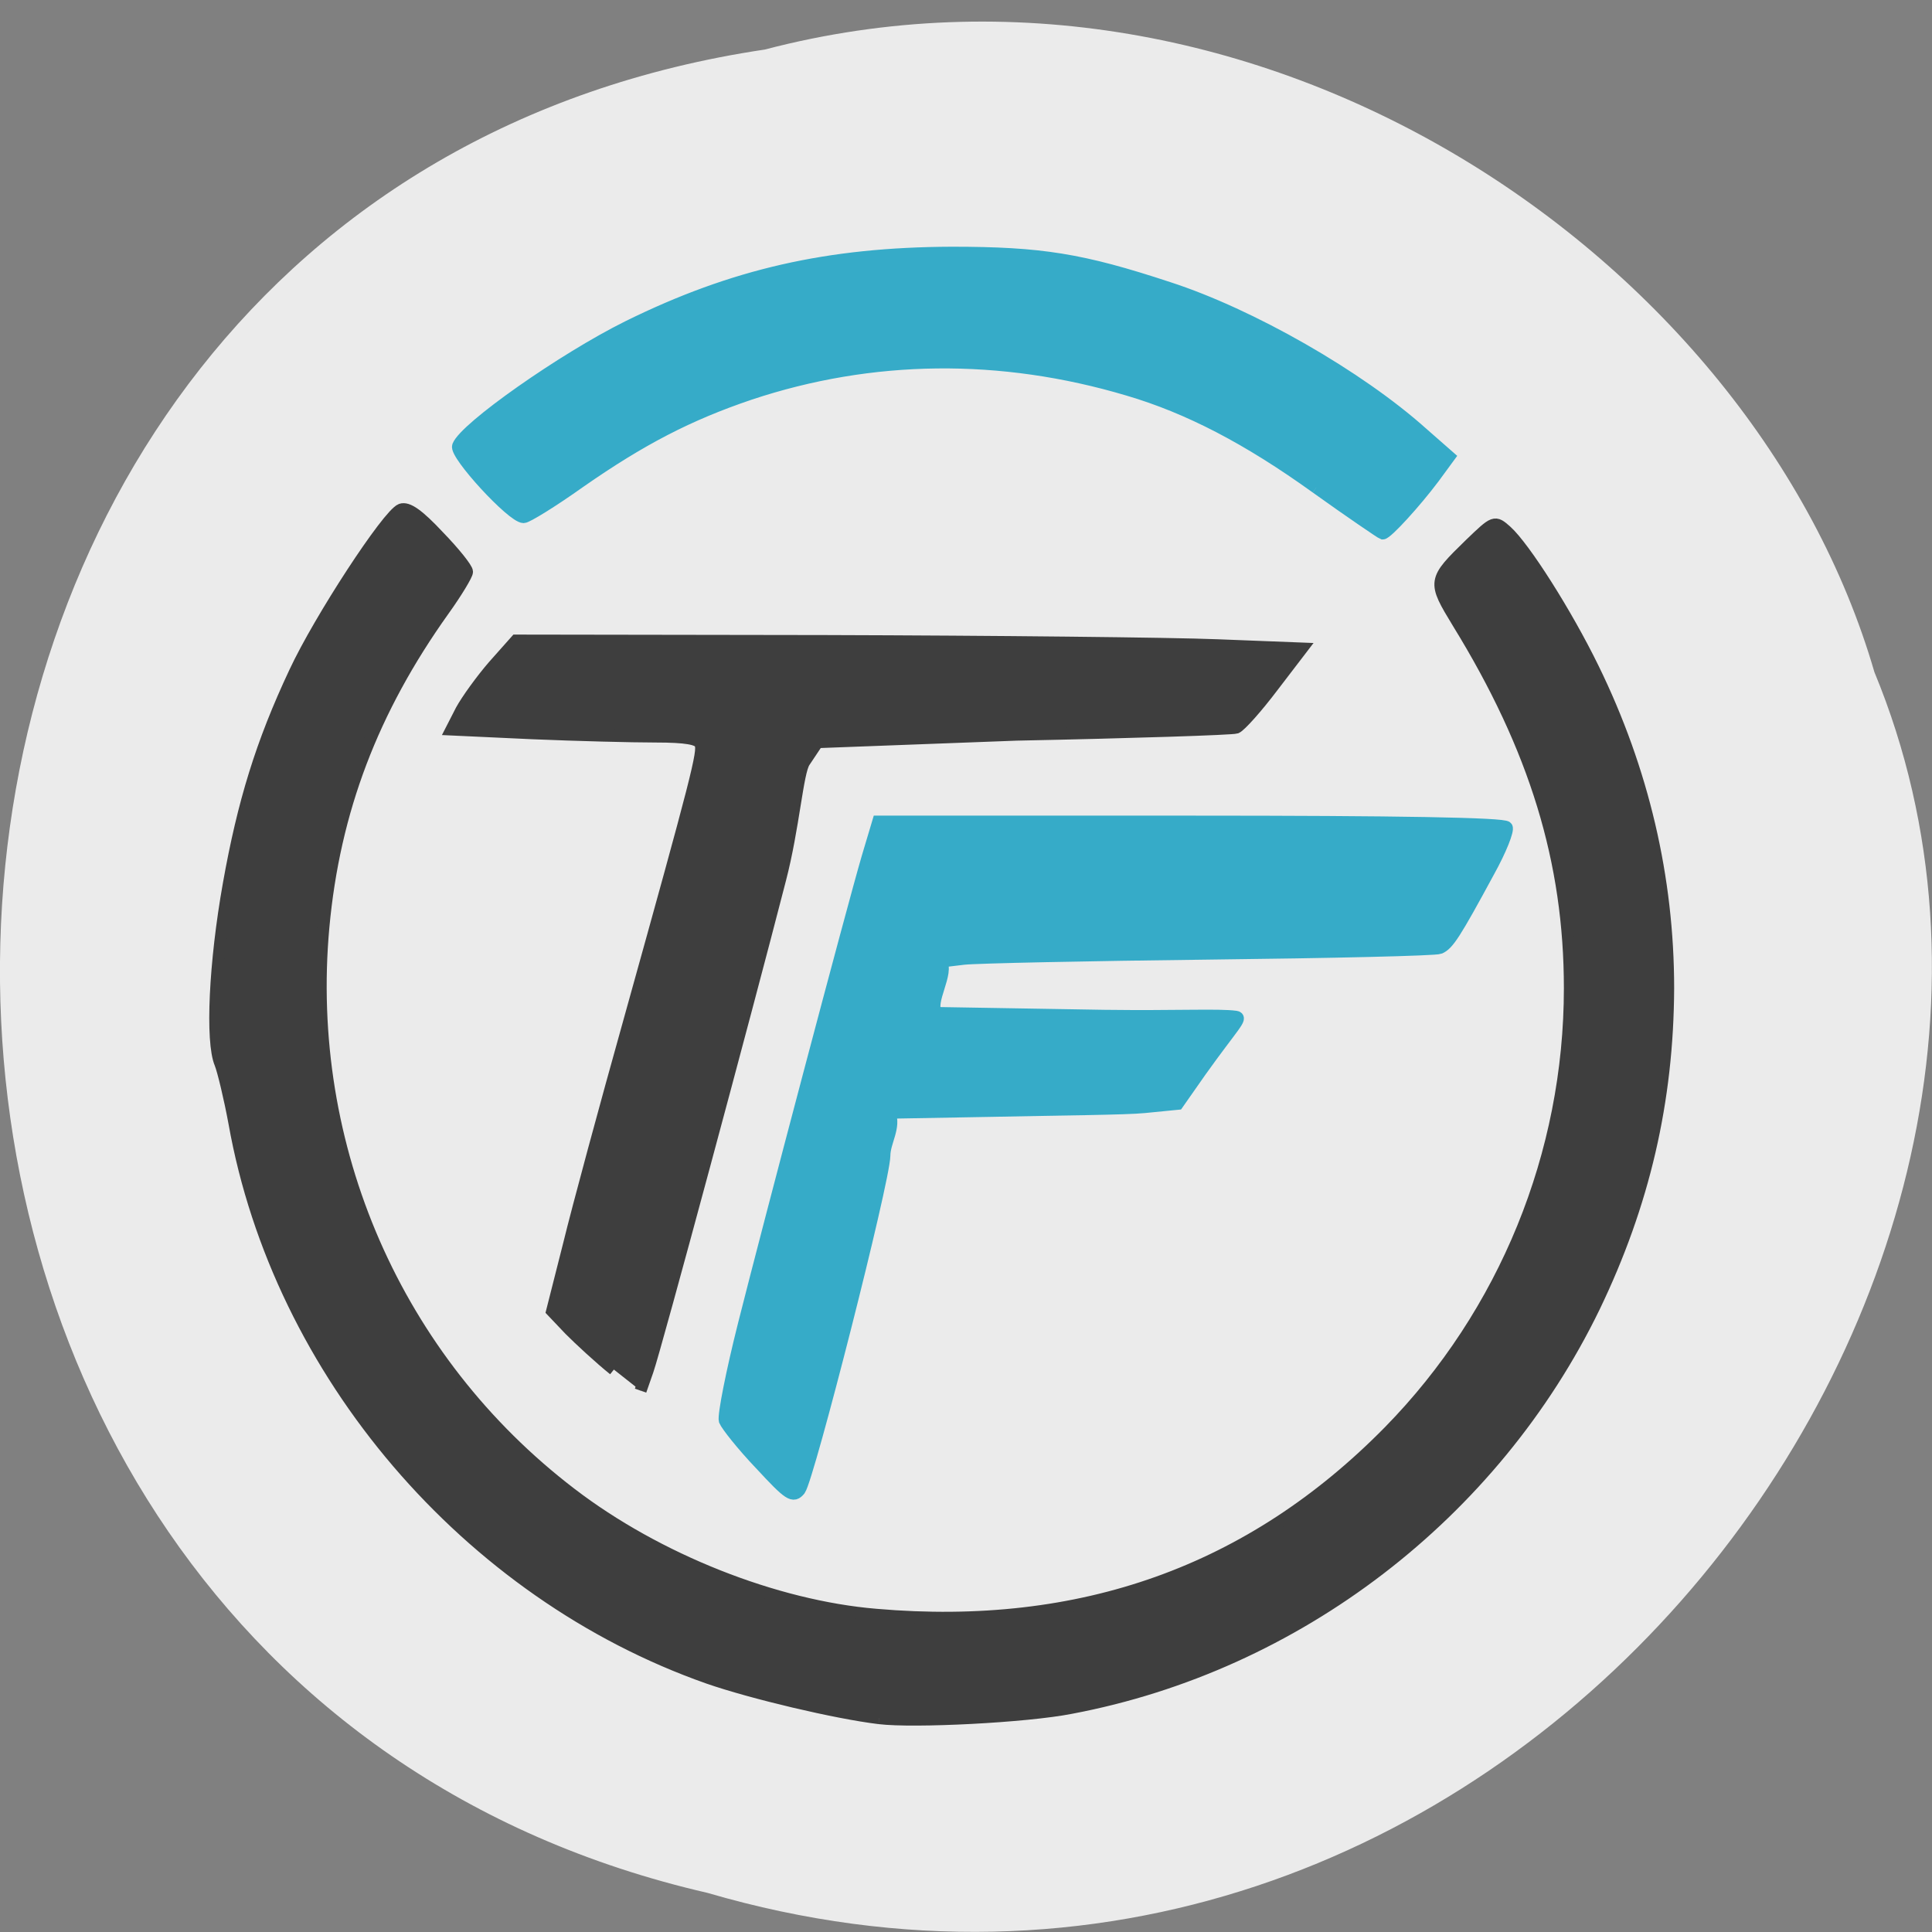 <svg xmlns="http://www.w3.org/2000/svg" viewBox="0 0 16 16"><rect x="0" y="0" width="16" height="16" fill="#808080" stroke="none"/><path d="m 6.336 0.41 c -8.242 1.227 -8.488 13.422 -0.477 15.266 c 6.488 1.898 11.789 -4.973 9.664 -10.11 c -1 -3.441 -5.113 -6.223 -9.188 -5.156" fill="#ebebeb"/><g stroke-width="1.604" transform="scale(0.062)"><g fill="#3e3e3e" stroke="#3e3e3e"><path d="m 117.44 229.5 c -5.75 -0.688 -17.06 -3.375 -22.813 -5.375 c -32.19 -11.313 -57.37 -40.75 -63.31 -74.12 c -0.625 -3.375 -1.5 -7 -1.875 -7.938 c -1.25 -2.938 -0.75 -13.5 1.125 -24 c 1.938 -10.875 4.375 -18.813 8.813 -28.25 c 3.313 -7.125 12.438 -21.06 14.188 -21.75 c 0.875 -0.313 2.313 0.688 5 3.563 c 2.125 2.188 3.813 4.313 3.813 4.75 c 0 0.375 -1.375 2.688 -3.125 5.125 c -9.5 13.313 -14.625 26.75 -16.06 42.31 c -2.688 29.438 9.75 57.875 33.06 75.69 c 11.5 8.813 27.25 15.06 40.75 16.188 c 27.438 2.375 50.13 -5.75 68.56 -24.5 c 15.438 -15.75 24.13 -37.06 24.13 -59.19 c 0 -16.938 -4.625 -32.06 -14.938 -48.813 c -3.375 -5.563 -3.375 -5.625 1.625 -10.5 c 3.25 -3.125 3.25 -3.125 4.813 -1.75 c 2.375 2.125 8 10.938 11.625 18.375 c 6.625 13.563 10 27.938 10 42.688 c -0.063 15.06 -3.25 28.813 -9.875 42.563 c -13.438 27.688 -39.75 47.875 -69.875 53.56 c -6 1.188 -21 1.938 -25.625 1.375"/><path d="m 82 182.94 c -1.938 -1.563 -4.563 -4 -5.875 -5.313 l -2.375 -2.5 l 2.25 -8.875 c 1.188 -4.875 4.875 -18.5 8.188 -30.31 c 9 -32.31 9.813 -35.5 9.375 -36.563 c -0.25 -0.688 -1.875 -1 -6 -1 c -3.125 0 -10.5 -0.188 -16.438 -0.438 l -10.813 -0.5 l 1.313 -2.563 c 0.75 -1.375 2.688 -4.063 4.313 -5.938 l 3 -3.375 l 41.25 0.063 c 22.688 0.063 46.25 0.313 52.44 0.563 l 11.25 0.438 l -3.875 5.063 c -2.125 2.813 -4.313 5.25 -4.875 5.5 c -0.563 0.188 -13.813 0.625 -29.375 0.938 l -26.563 1 l -1.75 2.625 c -0.938 1.375 -1.438 8.813 -3.25 15.75 c -4.563 17.75 -16.563 62.31 -17.688 65.56 l -0.938 2.688"/></g><g fill="#36abc8" stroke="#36abc8"><path d="m 175.81 65.13 c -9.125 -6.563 -17.06 -10.688 -25.12 -13.06 c -17 -5.063 -34.25 -4.875 -50.563 0.563 c -8.125 2.75 -14.438 6 -22.688 11.75 c -3.688 2.625 -7.06 4.688 -7.5 4.688 c -1.5 0 -9.188 -8.375 -8.75 -9.5 c 0.938 -2.438 14 -11.625 22.688 -15.938 c 14.06 -6.938 26.75 -9.813 43.25 -9.875 c 11.938 0 17.375 0.875 28.938 4.688 c 11 3.563 25.438 11.813 33.938 19.438 l 3.563 3.125 l -2.063 2.813 c -2.438 3.25 -6.25 7.438 -6.813 7.438 c -0.188 -0.063 -4.25 -2.813 -8.875 -6.125"/><path d="m 101.56 195.56 c -2.438 -2.563 -4.5 -5.188 -4.75 -5.813 c -0.188 -0.688 0.938 -6.438 2.563 -12.875 c 3.438 -13.625 14.438 -55.25 16.5 -62.31 l 1.438 -4.813 h 41.75 c 27.688 0 41.875 0.25 42.19 0.75 c 0.25 0.375 -0.813 3.063 -2.375 5.875 c -4.563 8.438 -5.438 9.75 -6.563 10.25 c -0.563 0.25 -14.438 0.563 -30.75 0.75 c -16.313 0.188 -31.06 0.5 -32.813 0.688 l -3.125 0.375 c 1.25 1.313 -1.75 5.625 -0.5 6.875 l 22.375 0.375 c 9.75 0.125 15.25 -0.188 17.563 0.125 c 0.938 0.125 -0.313 1.125 -4.688 7.25 l -3.063 4.375 l -4.438 0.438 c -2.375 0.25 -11.438 0.313 -20.12 0.5 l -13.938 0.25 c 0.813 1.938 -0.688 3.875 -0.688 5.75 c -0.063 3.438 -10.125 42.938 -11.313 44.625 c -0.875 1.063 -1.375 0.75 -5.25 -3.438"/></g></g></svg>